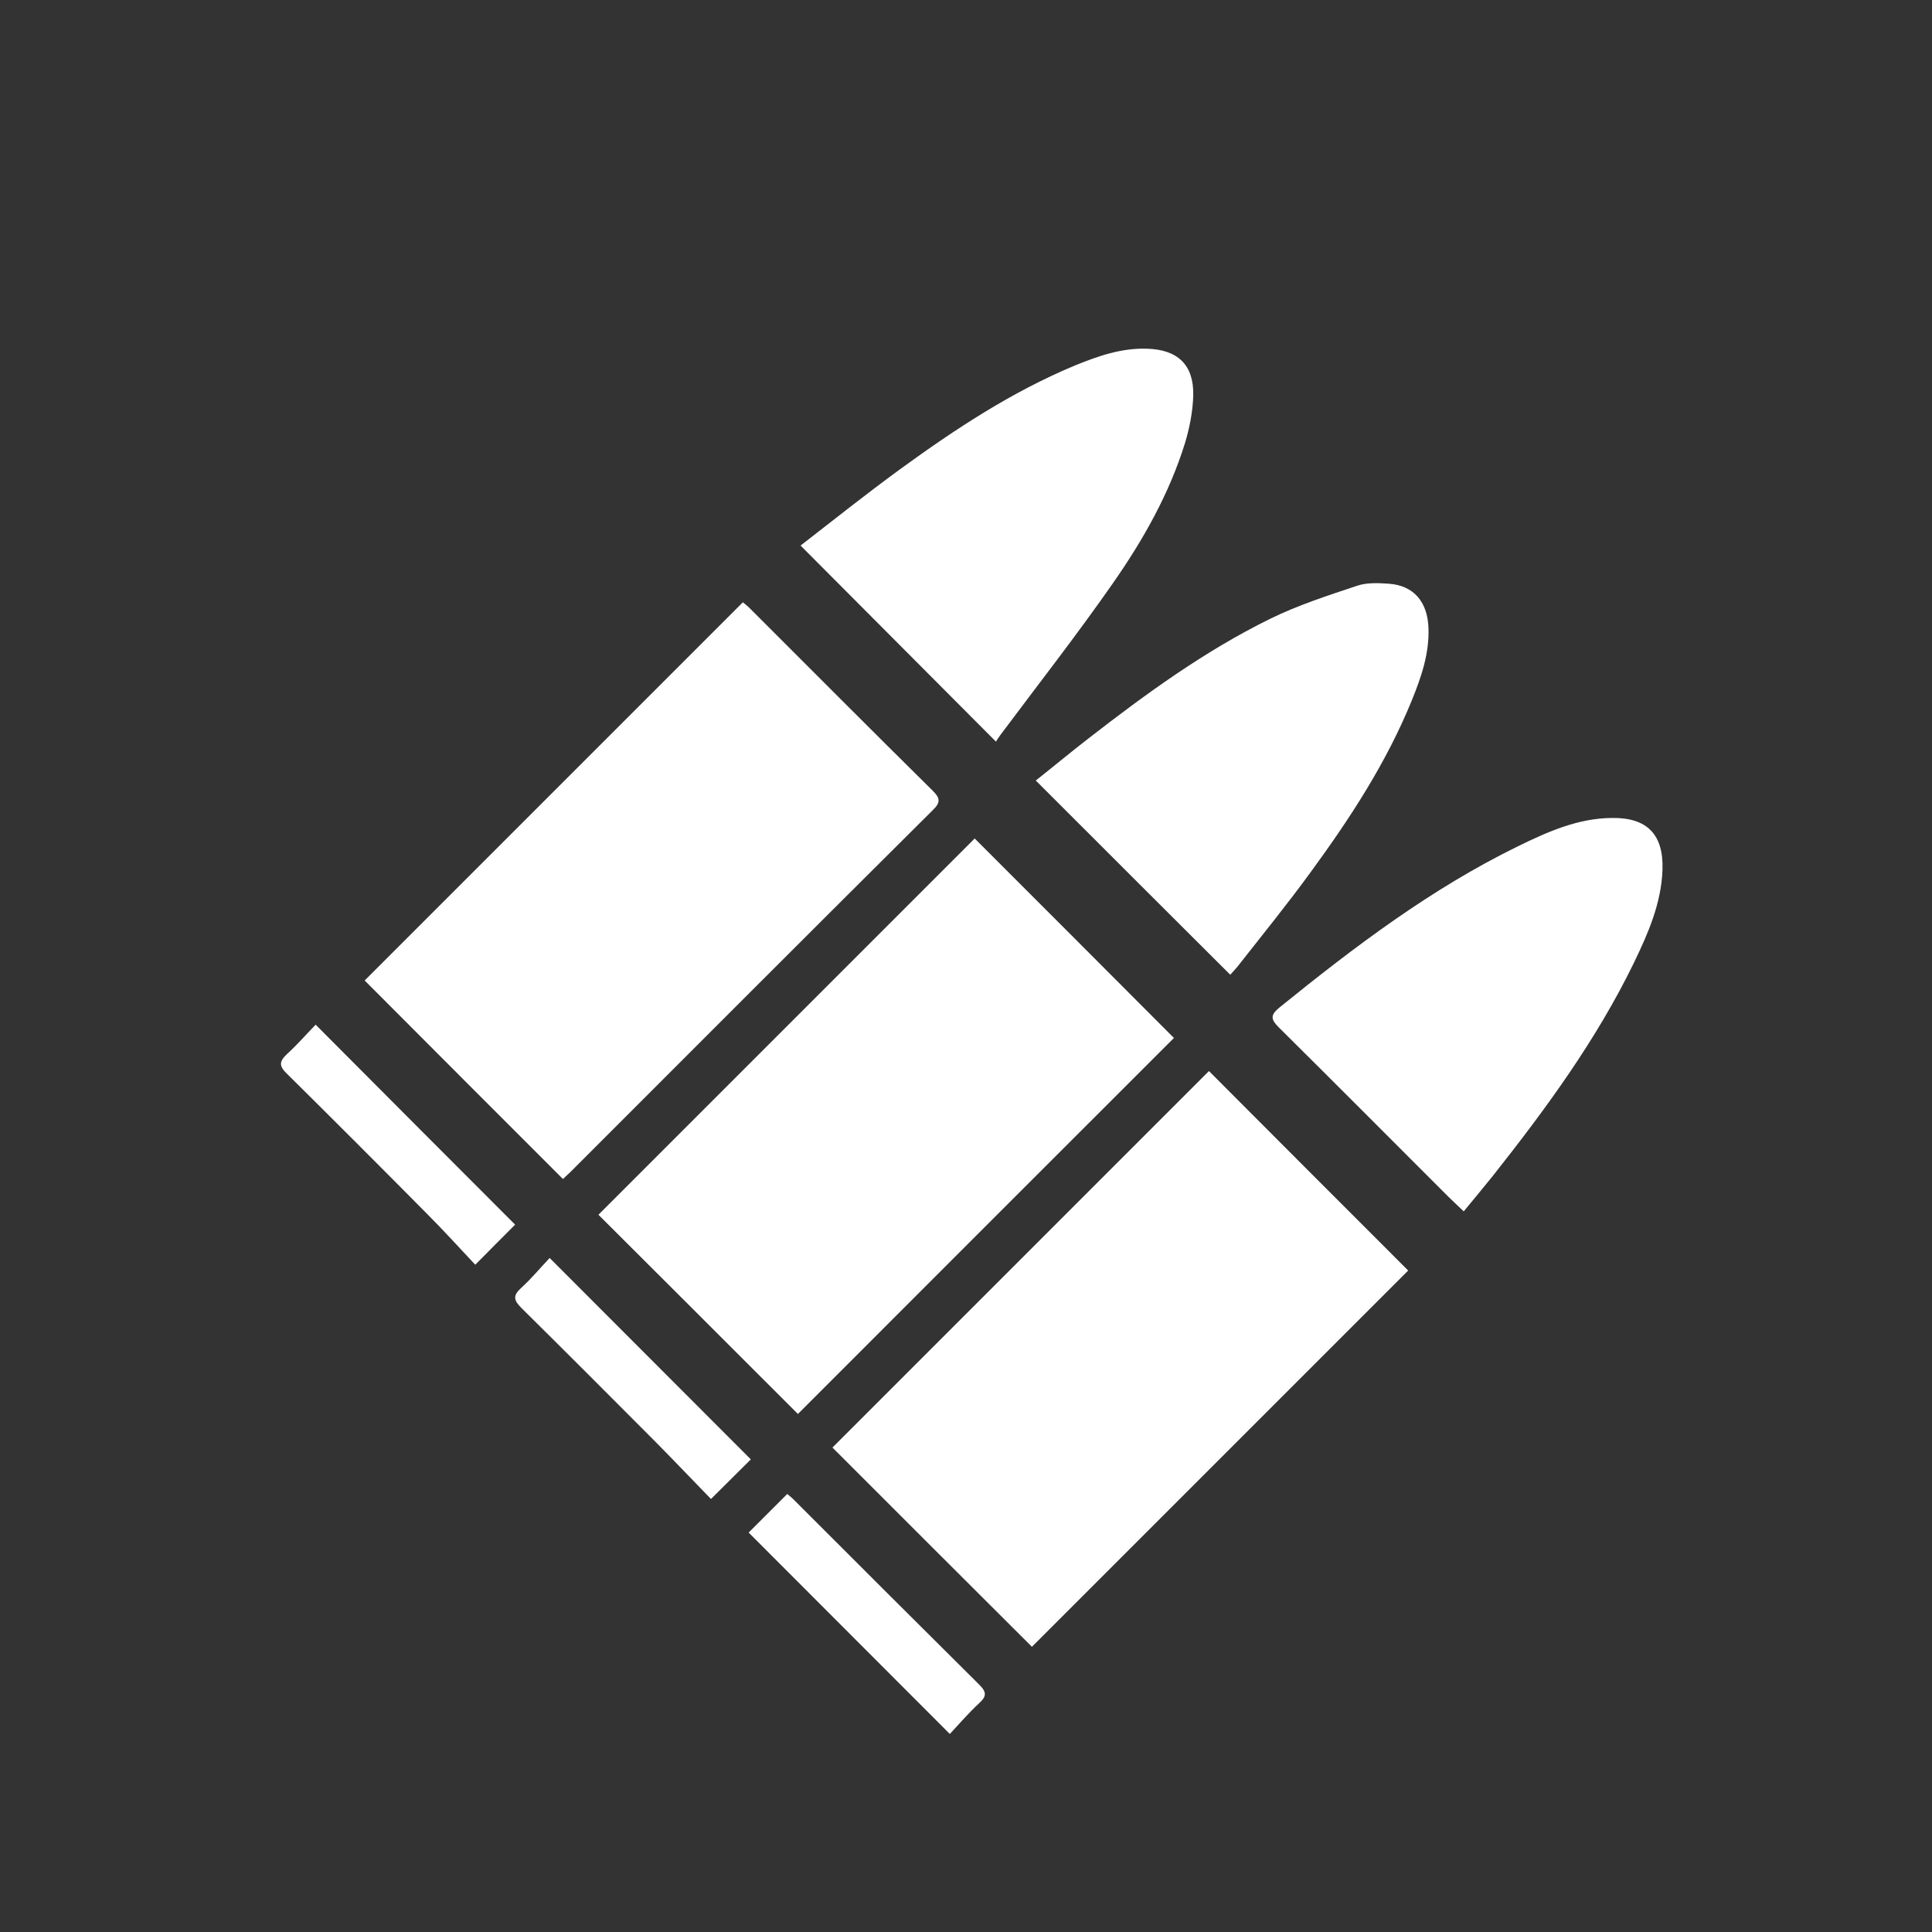 <?xml version="1.0" encoding="utf-8"?>
<!-- Generator: Adobe Illustrator 21.1.0, SVG Export Plug-In . SVG Version: 6.00 Build 0)  -->
<svg version="1.1" id="Layer_1" xmlns="http://www.w3.org/2000/svg" xmlns:xlink="http://www.w3.org/1999/xlink" x="0px" y="0px"
	 viewBox="0 0 800 800" style="enable-background:new 0 0 800 800;" xml:space="preserve" fill="white">
<rect x="0" y="0" width="800" height="800" fill="#333333" stroke="none"/>
<path d="M330.4,585.5c-27.7-27.7-55.3-55.3-82.6-82.5c51.9-51.9,104.1-104.1,155.8-155.8c27.2,27.2,55,55,82.5,82.6
	C434.5,481.3,382.4,533.5,330.4,585.5z"/>
<path d="M583.1,526.1c-52,52-104.1,104.1-155.8,155.8c-27.4-27.3-55.1-55-82.6-82.5c51.9-51.9,104-104,155.9-155.9
	C528,471,555.7,498.7,583.1,526.1z"/>
<path d="M151,406c51.9-51.9,104-104,156.6-156.6c0.6,0.5,1.9,1.5,3,2.6c25.2,25.2,50.3,50.4,75.6,75.4c2.9,2.9,3.5,4.7,0.2,7.9
	c-50.2,49.9-100.2,100-150.3,150.1c-1,1-2.2,2-3,2.8C205.6,460.7,178.2,433.3,151,406z"/>
<path d="M331.5,225.9c13.7-10.6,27.2-21.4,41.2-31.6c22.8-16.6,46.3-32.1,72.5-43c9.6-3.9,19.3-7.3,29.9-6.9
	c12.6,0.4,19.3,6.7,19,19.4c-0.2,6.6-1.5,13.3-3.4,19.6c-6.5,21-17.3,40.1-29.8,58c-14.9,21.4-31.1,42.1-46.7,63
	c-0.7,0.9-1.3,1.9-1.8,2.7C385.3,279.9,358.8,253.3,331.5,225.9z"/>
<path d="M509.4,403.6c-26.9-26.8-53.4-53.3-80.5-80.4c7.2-5.7,14.4-11.7,21.9-17.5c23.7-18.4,48-36.1,75-49.4
	c11.6-5.7,24-9.7,36.3-13.8c3.9-1.3,8.6-1.1,12.9-0.8c10.3,0.7,16.1,7.4,16.5,18.3c0.4,10.6-3,20.4-6.9,30
	c-10.5,25.8-25.6,48.9-42,71.3c-9.7,13.3-20.1,26.1-30.3,39.1C511.2,401.7,510.1,402.9,509.4,403.6z"/>
<path d="M606.1,501.6c-2.6-2.5-4.7-4.4-6.7-6.4c-23.3-23.3-46.5-46.6-69.9-69.8c-3.5-3.5-3.4-5.2,0.4-8.3
	c31-25.1,62.7-49.1,98.7-66.7c12.3-6,24.8-11.6,38.9-11.7c14.6-0.2,21.4,6.9,20.9,21.5c-0.5,13.8-5.9,26.2-11.8,38.4
	c-15.6,32.1-36.6,60.7-58.6,88.5C614.2,491.8,610.4,496.4,606.1,501.6z"/>
<path d="M310,634.6c5.1-5.1,10.4-10.4,16-16c0.6,0.6,1.9,1.5,3,2.7c25.5,25.5,51,51,76.6,76.4c3,3,2.9,4.8-0.1,7.5
	c-4.4,4.1-8.3,8.6-12.2,12.8C365.1,689.8,337.5,662.1,310,634.6z"/>
<path d="M310.9,604.3c-5.1,5-10.4,10.4-16.5,16.4c-7.3-7.5-14.9-15.5-22.7-23.4c-18.5-18.6-37.1-37.2-55.8-55.7
	c-3.2-3.2-3.6-5.1-0.1-8.3c4.3-3.9,8-8.4,11.8-12.4C255.9,549.2,283.5,576.9,310.9,604.3z"/>
<path d="M213.3,507.1c-5,5-10.2,10.2-16.5,16.6c-6.5-6.9-13-14.1-19.9-21c-19.3-19.5-38.7-38.9-58.2-58.2c-3.2-3.1-3.1-5,0.1-8
	c4.3-3.9,8.1-8.3,11.9-12.2C158.6,452.3,186,479.8,213.3,507.1z"/>
</svg>
